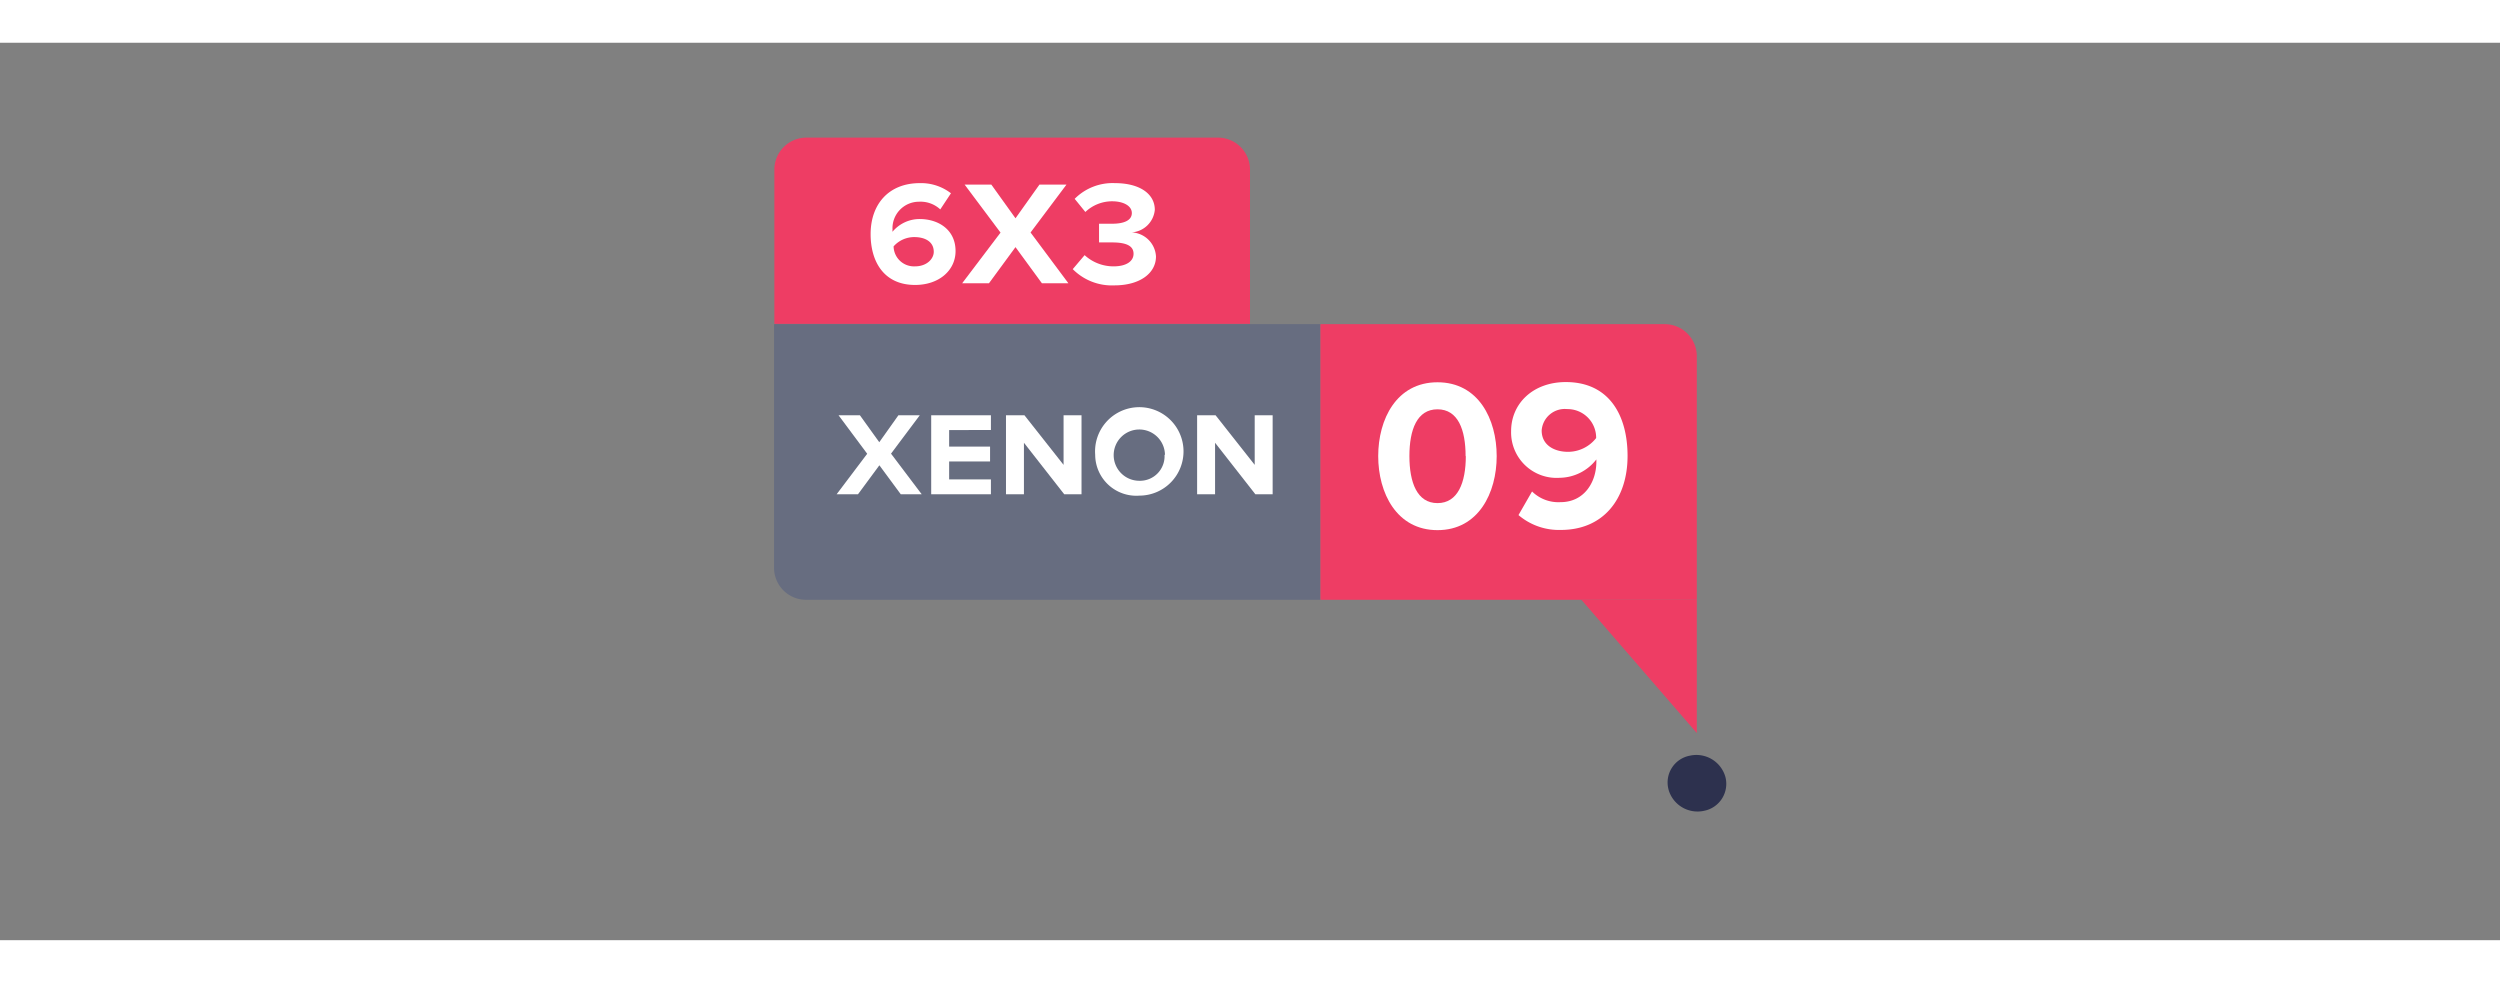 <svg width="243.725" height="95.826" id="Layer_1" data-name="Layer 1" xmlns="http://www.w3.org/2000/svg" xmlns:xlink="http://www.w3.org/1999/xlink" viewBox="0 0 234 84"><rect x="0" y="0" width="234" height="84" fill="#808080" stroke="none"/><defs><style>.cls-1{fill:none;}.cls-2{fill:#676d80;}.cls-3{fill:#fff;}.cls-4{fill:#ee3d64;}.cls-5{clip-path:url(#clip-path);}.cls-6{fill:#2d314e;}</style><clipPath id="clip-path"><rect class="cls-1" x="80.99" y="12.34" width="27.42" height="10.55"/></clipPath></defs><path class="cls-2" d="M72.45,26.34h51.14a0,0,0,0,1,0,0v25.8a0,0,0,0,1,0,0H75.45a3,3,0,0,1-3-3V26.34A0,0,0,0,1,72.45,26.34Z"/><path class="cls-3" d="M84.31,42.26l-2-2.71-2,2.71h-2l2.86-3.79-2.68-3.6h2l1.81,2.52,1.79-2.52h2l-2.69,3.59,2.87,3.8Z"/><path class="cls-3" d="M87.16,42.26V34.87h5.59v1.38H88.84V37.8h3.83v1.39H88.84v1.68h3.91v1.39Z"/><path class="cls-3" d="M99.61,42.26l-3.77-4.82v4.82H94.16V34.87h1.73l3.66,4.64V34.87h1.68v7.39Z"/><path class="cls-3" d="M102.51,38.57a4.14,4.14,0,1,1,4.14,3.82A3.85,3.85,0,0,1,102.51,38.57Zm6.53,0A2.4,2.4,0,1,0,106.65,41,2.3,2.3,0,0,0,109,38.57Z"/><path class="cls-3" d="M117.5,42.26l-3.77-4.82v4.82h-1.68V34.87h1.73l3.66,4.64V34.87h1.68v7.39Z"/><path class="cls-4" d="M123.59,26.34h32.23a3,3,0,0,1,3,3v22.8a0,0,0,0,1,0,0H123.59a0,0,0,0,1,0,0V26.34A0,0,0,0,1,123.59,26.34Z"/><path class="cls-3" d="M129,38.69c0-3.45,1.71-6.91,5.55-6.91s5.54,3.46,5.54,6.91-1.71,6.93-5.54,6.93S129,42.14,129,38.69Zm8.18,0c0-2.47-.71-4.38-2.63-4.38s-2.63,1.91-2.63,4.38.72,4.4,2.63,4.4S137.2,41.16,137.2,38.69Z"/><path class="cls-3" d="M142.13,44.21,143.4,42a3.52,3.52,0,0,0,2.67,1c2.21,0,3.35-1.87,3.35-3.78V39A4.41,4.41,0,0,1,146,40.72a4.26,4.26,0,0,1-4.56-4.36c0-2.61,2.07-4.6,5.12-4.6,4.08,0,5.78,3.14,5.78,6.91,0,4.06-2.29,6.93-6.24,6.93A5.83,5.83,0,0,1,142.13,44.21ZM149.4,37a2.68,2.68,0,0,0-2.71-2.71,2.17,2.17,0,0,0-2.39,2c0,1.41,1.23,2,2.47,2A3.35,3.35,0,0,0,149.4,37Z"/><path class="cls-4" d="M75.45,8.88H114a3,3,0,0,1,3,3V26.31a0,0,0,0,1,0,0H72.48a0,0,0,0,1,0,0V11.88A3,3,0,0,1,75.45,8.88Z"/><g class="cls-5"><path class="cls-3" d="M81.49,17.91c0-2.79,1.69-4.77,4.6-4.77a4.58,4.58,0,0,1,2.92.95l-1,1.51a2.71,2.71,0,0,0-2-.72,2.48,2.48,0,0,0-2.47,2.62.62.62,0,0,0,0,.19,3.3,3.3,0,0,1,2.53-1.19c1.77,0,3.37,1,3.37,3,0,1.8-1.54,3.17-3.79,3.17C82.75,22.67,81.49,20.51,81.49,17.91Zm5.91,1.66c0-1-.89-1.38-1.82-1.38a2.58,2.58,0,0,0-1.94.87,1.91,1.91,0,0,0,2,1.87C86.77,20.93,87.4,20.21,87.4,19.57Z"/><path class="cls-3" d="M97.52,22.51l-2.47-3.38-2.48,3.38H90.06l3.59-4.74-3.36-4.49h2.5l2.26,3.15,2.24-3.15h2.53l-3.36,4.48L100,22.51Z"/><path class="cls-3" d="M100.41,21.19l1.11-1.31a4,4,0,0,0,2.71,1.05c1.2,0,1.87-.48,1.87-1.18s-.61-1.06-2-1.06c-.41,0-1.08,0-1.23,0V16.94c.18,0,.86,0,1.23,0,1.1,0,1.84-.31,1.84-1s-.82-1.1-1.84-1.1a3.64,3.64,0,0,0-2.51,1l-1-1.23a5,5,0,0,1,3.77-1.47c2.31,0,3.73,1,3.73,2.5a2.33,2.33,0,0,1-2.16,2.11A2.39,2.39,0,0,1,108.2,20c0,1.59-1.53,2.71-3.89,2.71A5.15,5.15,0,0,1,100.41,21.19Z"/></g><polygon class="cls-4" points="158.82 64.61 158.82 52.14 148.02 52.14 158.82 64.61"/><path class="cls-6" d="M156.17,69.88a2.55,2.55,0,0,1,2-3.15,2.82,2.82,0,0,1,3.33,2,2.57,2.57,0,0,1-2,3.16,2.82,2.82,0,0,1-3.33-2"/></svg>